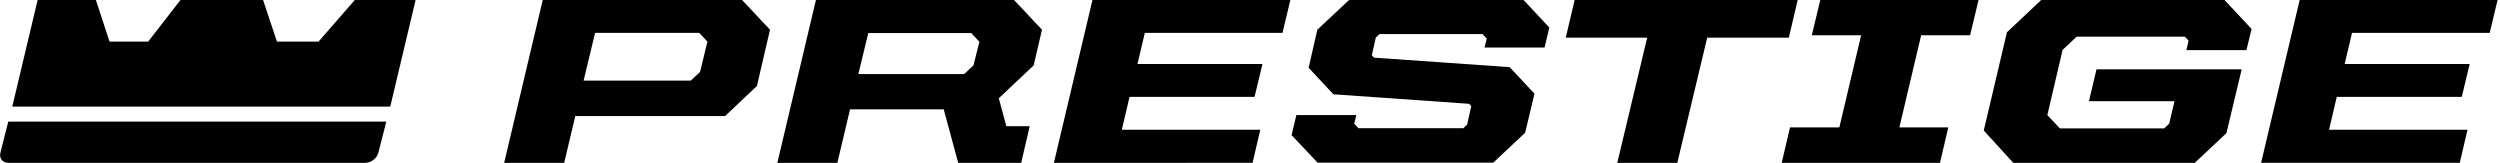 <?xml version="1.0" encoding="utf-8"?>
<!-- Generator: Adobe Illustrator 21.1.0, SVG Export Plug-In . SVG Version: 6.00 Build 0)  -->
<svg version="1.1" xmlns="http://www.w3.org/2000/svg" xmlns:xlink="http://www.w3.org/1999/xlink" x="0px" y="0px" width="1262px"
	 height="82.2px" viewBox="0 0 1262 82.2" style="enable-background:new 0 0 1262 82.2;" xml:space="preserve">
<style type="text/css">
	.st0{display:none;}
	.st1{display:inline;fill:#EBEBEB;}
</style>
<g id="Layer_2" class="st0">
	<rect x="-1494.6" y="-320.3" class="st1" width="1919" height="1078.2"/>
</g>
<g id="Layer_1">
	<g>
		<polygon points="179.1,0 160.8,21 139.8,21 132.8,0 91.1,0 74.8,21 55.3,21 48.4,0 19,0 6.2,53.8 197,53.8 209.8,0 		"/>
		<path d="M4.2,61.3L0.2,77.1c0,0,0,0,0,0c-0.7,2.8,1.1,5.1,4,5.1h180.2c2.9,0,5.9-2.3,6.6-5.1l4-15.7H4.2z"/>
	</g>
	<g>
		<path d="M274-0.1h100.5L388.7,15l-6.6,28.4L366,58.6h-75.6l-5.6,23.6h-30.3L274-0.1z M294.6,40.7h54.1l4.7-4.4l3.7-15.3l-4.1-4.4
			h-52.6L294.6,40.7z"/>
		<path d="M429.1,55.2l-6.4,27h-30.3l19.5-82.3h99.9L526,15l-4.2,18l-17.6,16.6l3.8,14.1h11.8l-4.3,18.5h-31.8l-7.3-27H429.1z
			 M433.3,37.4h53.4l4.7-4.4l3-11.9l-4.1-4.4h-52L433.3,37.4z"/>
		<path d="M551.5-0.1h99.9l-4,16.7h-69.5l-3.7,15.7h63.1l-4,16.6h-63.1l-3.9,16.6h69.9l-3.9,16.7H532L551.5-0.1z"/>
		<path d="M652,68.2l2.4-10.1h30.3l-1.1,4.3l2.1,2.3h53l1.9-1.8l2.1-9.3l-1.1-1.2l-68.5-4.8l-12.5-13.4L665,15l16.1-15.1H769
			l13.1,14L779.7,24h-30.3l1.1-4.5l-2.1-2.3h-52l-1.9,1.8l-2,8.9l1.1,1.2l68.5,4.8l12.5,13.4L769.9,67l-16.1,15.1h-88.7L652,68.2z"
			/>
		<path d="M861.8,19l-15.1,63.2h-30.3L831.5,19h-41.1l4.5-19.1h112.6L903,19H861.8z"/>
		<path d="M918.9-0.1h79.9l-4.3,17.9h-24.7l-11,46.5h24.7l-4.2,17.9h-79.9l4.2-17.9h24.9l11-46.5h-24.9L918.9-0.1z"/>
		<path d="M1001.4,65.9l11.7-49.6l17.3-16.3h92.5l13.7,14.6l-2.6,10.7h-30.3l1.1-4.8l-1.9-2h-54.6l-7.1,6.7l-7.7,32.9l6.3,6.7h52.7
			l2.5-2.4l2.7-11.3h-43.2l3.8-16.1h73.3l-7.7,32.2l-16.1,15.1h-91.4L1001.4,65.9z"/>
		<path d="M1160.9-0.1h99.9l-4,16.7h-69.5l-3.7,15.7h63.1l-4,16.6h-63.1l-3.9,16.6h69.9l-3.9,16.7h-100.3L1160.9-0.1z"/>
	</g>
</g>
</svg>
